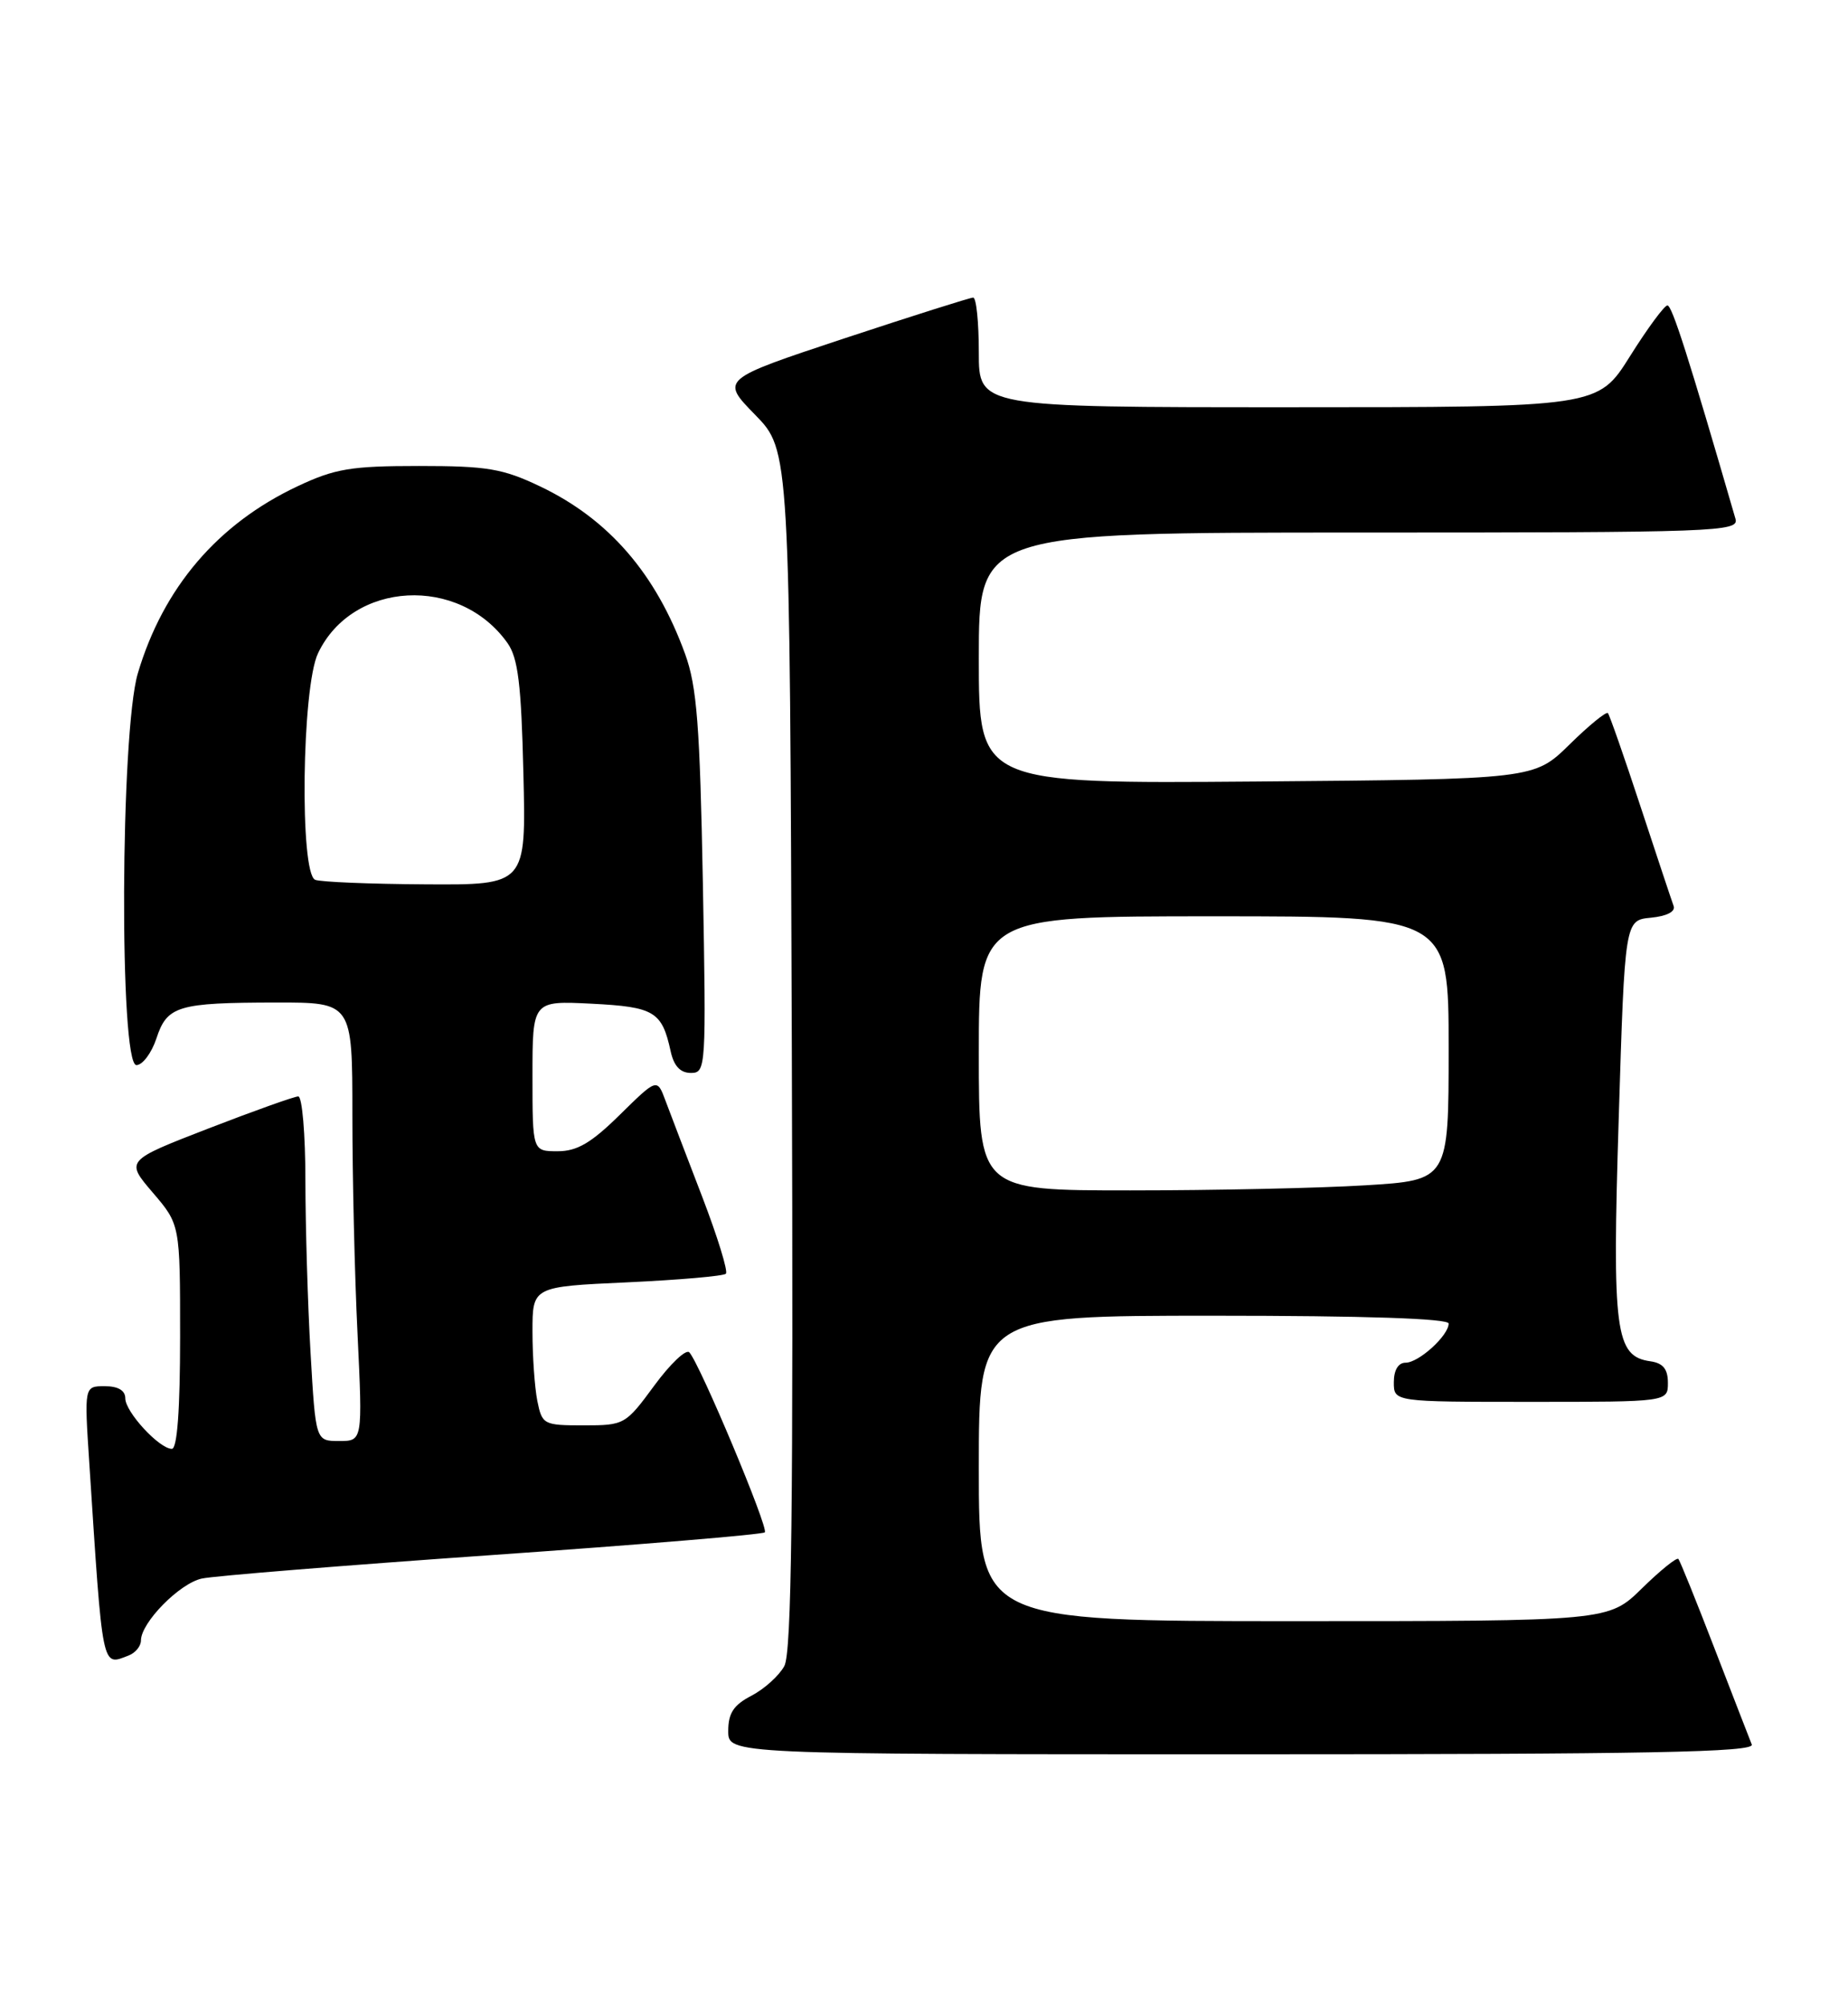<?xml version="1.0" encoding="UTF-8" standalone="no"?>
<!DOCTYPE svg PUBLIC "-//W3C//DTD SVG 1.1//EN" "http://www.w3.org/Graphics/SVG/1.1/DTD/svg11.dtd" >
<svg xmlns="http://www.w3.org/2000/svg" xmlns:xlink="http://www.w3.org/1999/xlink" version="1.1" viewBox="0 0 236 256">
 <g >
 <path fill="currentColor"
d=" M 223.71 222.75 C 223.43 222.06 221.30 216.55 218.96 210.50 C 216.63 204.45 214.55 199.30 214.34 199.06 C 214.13 198.82 212.04 200.51 209.69 202.81 C 205.42 207.00 205.42 207.00 165.21 207.00 C 125.00 207.00 125.00 207.00 125.00 187.50 C 125.00 168.00 125.00 168.00 155.00 168.00 C 174.33 168.00 185.00 168.36 185.00 169.00 C 185.00 170.53 181.19 174.00 179.50 174.00 C 178.57 174.00 178.00 174.94 178.00 176.50 C 178.00 179.00 178.00 179.00 195.50 179.00 C 213.00 179.00 213.00 179.00 213.00 176.57 C 213.00 174.81 212.38 174.05 210.76 173.82 C 206.27 173.18 205.87 170.11 206.72 142.79 C 207.50 117.50 207.50 117.50 210.83 117.18 C 212.87 116.98 213.99 116.40 213.73 115.68 C 213.49 115.03 211.59 109.33 209.51 103.00 C 207.43 96.67 205.55 91.30 205.34 91.06 C 205.13 90.82 202.92 92.62 200.44 95.06 C 195.92 99.50 195.92 99.50 160.46 99.79 C 125.00 100.07 125.00 100.07 125.00 84.04 C 125.00 68.00 125.00 68.00 173.57 68.00 C 219.35 68.00 222.11 67.90 221.63 66.25 C 215.63 45.56 213.53 39.00 212.94 39.00 C 212.55 39.00 210.39 41.93 208.15 45.50 C 204.07 52.00 204.07 52.00 164.54 52.00 C 125.00 52.00 125.00 52.00 125.00 45.00 C 125.00 41.15 124.68 38.00 124.28 38.00 C 123.89 38.00 116.47 40.35 107.79 43.22 C 92.02 48.45 92.02 48.45 96.44 52.97 C 100.86 57.50 100.86 57.50 101.12 134.00 C 101.32 192.75 101.10 211.02 100.16 212.74 C 99.49 213.97 97.60 215.67 95.97 216.52 C 93.69 217.70 93.00 218.74 93.00 221.03 C 93.00 224.00 93.00 224.00 158.61 224.00 C 210.69 224.00 224.11 223.74 223.71 222.75 Z  M 16.42 211.39 C 17.29 211.06 18.00 210.19 18.00 209.47 C 18.00 207.19 22.93 202.17 25.78 201.56 C 27.27 201.23 43.95 199.88 62.84 198.56 C 81.72 197.24 97.40 195.94 97.67 195.66 C 98.19 195.14 89.37 174.11 88.03 172.68 C 87.61 172.23 85.59 174.15 83.55 176.93 C 79.89 181.91 79.74 182.00 74.54 182.00 C 69.42 182.00 69.23 181.90 68.62 178.88 C 68.28 177.16 68.00 173.17 68.00 170.02 C 68.00 164.29 68.00 164.29 80.08 163.74 C 86.72 163.43 92.40 162.94 92.70 162.64 C 93.00 162.34 91.63 157.91 89.67 152.80 C 87.70 147.68 85.60 142.18 85.00 140.58 C 83.92 137.66 83.92 137.66 79.17 142.33 C 75.51 145.94 73.70 147.00 71.22 147.00 C 68.00 147.00 68.00 147.00 68.00 137.39 C 68.00 127.78 68.00 127.78 75.55 128.16 C 83.57 128.57 84.54 129.15 85.65 134.25 C 86.06 136.12 86.88 137.00 88.23 137.00 C 90.16 137.00 90.19 136.39 89.76 112.75 C 89.38 92.60 89.00 87.65 87.49 83.50 C 83.76 73.24 77.75 66.30 69.00 62.12 C 64.20 59.83 62.23 59.50 53.50 59.50 C 44.82 59.50 42.77 59.84 38.00 62.09 C 27.80 66.89 20.85 75.03 17.60 85.98 C 15.37 93.49 15.22 136.00 17.42 136.00 C 18.20 136.00 19.35 134.47 19.97 132.61 C 21.34 128.43 22.68 128.03 35.25 128.01 C 45.00 128.00 45.00 128.00 45.00 142.34 C 45.00 150.23 45.29 162.83 45.66 170.34 C 46.31 184.00 46.31 184.00 43.31 184.00 C 40.31 184.00 40.31 184.00 39.66 172.75 C 39.30 166.56 39.01 156.66 39.00 150.75 C 39.00 144.84 38.59 140.00 38.09 140.00 C 37.59 140.00 32.42 141.85 26.60 144.10 C 16.02 148.20 16.02 148.20 19.51 152.28 C 23.00 156.36 23.00 156.36 23.00 170.68 C 23.00 179.98 22.63 185.00 21.95 185.00 C 20.35 185.00 16.00 180.29 16.00 178.55 C 16.00 177.54 15.08 177.00 13.38 177.00 C 10.76 177.00 10.76 177.00 11.40 186.75 C 13.14 213.53 12.97 212.72 16.42 211.39 Z  M 125.00 134.50 C 125.00 117.00 125.00 117.00 155.00 117.00 C 185.00 117.00 185.00 117.00 185.00 133.85 C 185.00 150.70 185.00 150.70 174.34 151.35 C 168.48 151.71 154.98 152.00 144.34 152.00 C 125.00 152.00 125.00 152.00 125.00 134.50 Z  M 40.25 112.34 C 38.25 111.53 38.54 87.77 40.61 83.42 C 45.00 74.16 58.65 73.42 64.81 82.11 C 66.16 84.02 66.57 87.36 66.84 98.75 C 67.19 113.00 67.19 113.00 54.34 112.92 C 47.28 112.88 40.94 112.62 40.25 112.34 Z "/>
</g>
</svg>